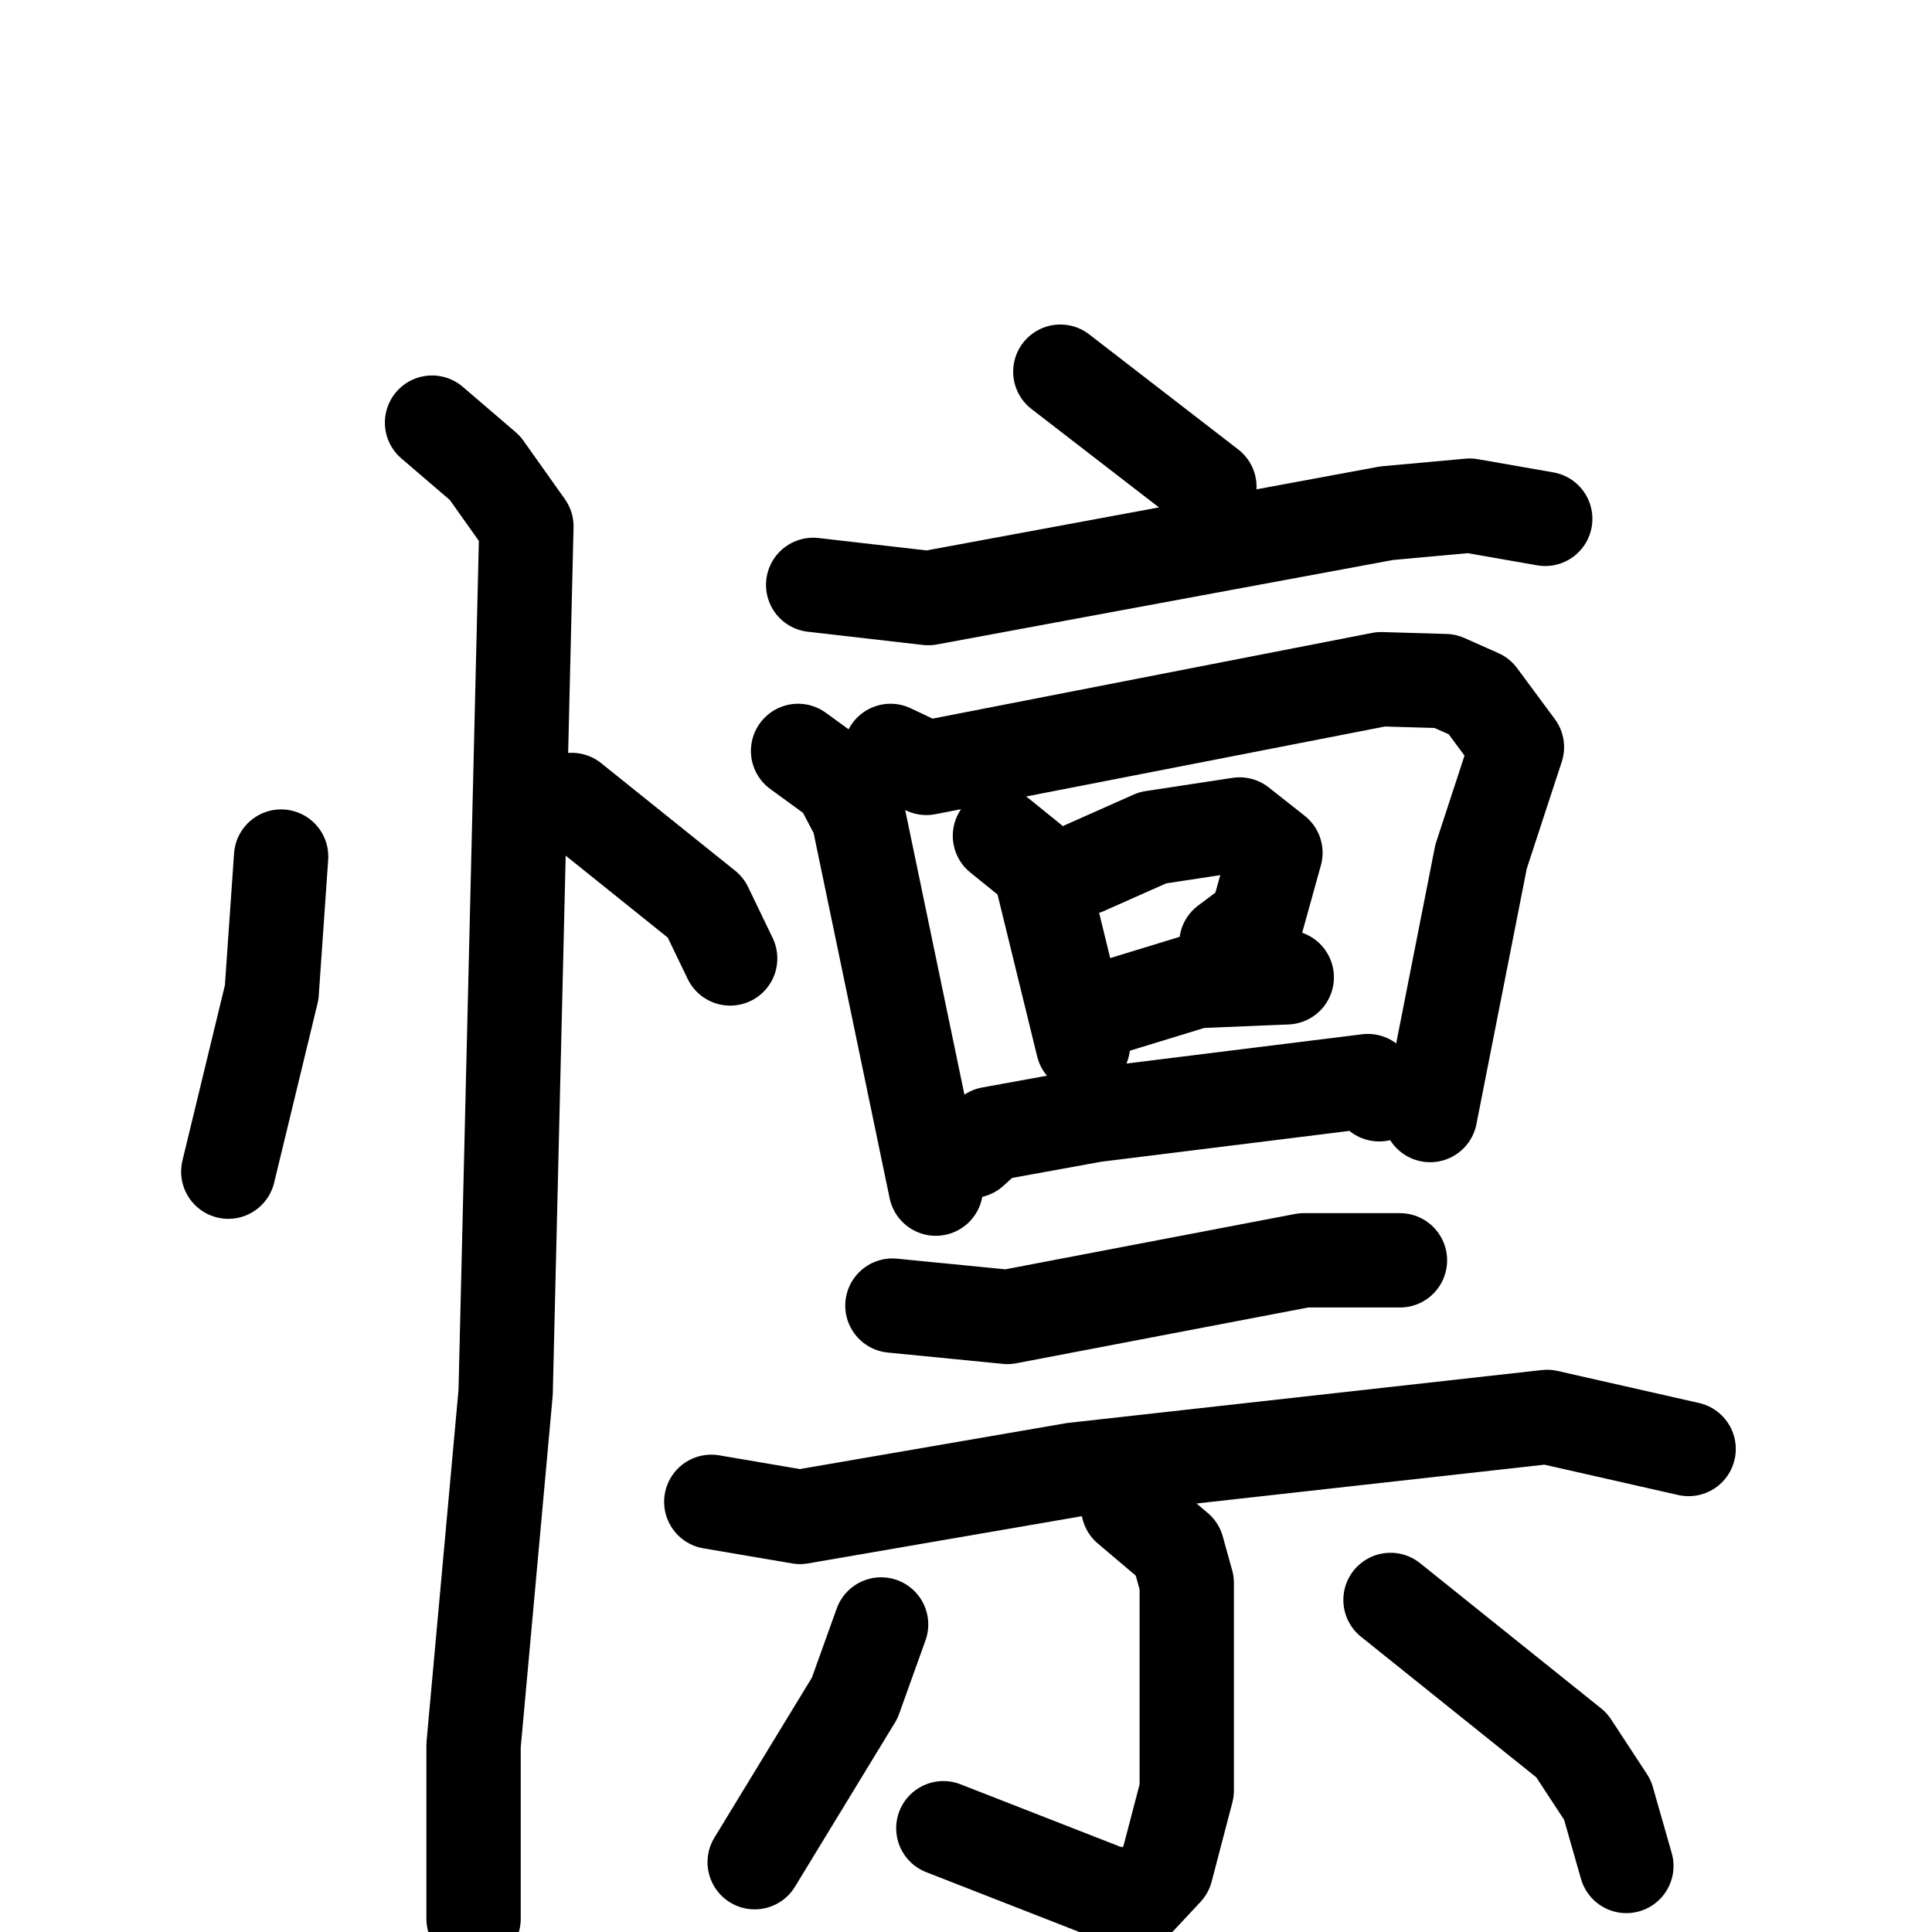 <svg xmlns="http://www.w3.org/2000/svg" viewBox="0 0 1024 1024">
  <g style="fill:none;stroke:#000000;stroke-width:50;stroke-linecap:round;stroke-linejoin:round;" transform="scale(1, 1) translate(0, 0)">
    <path d="M 149.0,454.0 L 144.0,526.0 L 121.0,621.0"/>
    <path d="M 303.0,424.0 L 374.0,481.0 L 387.0,508.0"/>
    <path d="M 229.0,224.0 L 257.0,248.0 L 279.0,279.0 L 268.0,738.0 L 251.0,925.0 L 251.0,1017.0"/>
    <path d="M 562.0,197.0 L 641.0,258.0"/>
    <path d="M 431.0,310.0 L 492.0,317.0 L 735.0,272.0 L 779.0,268.0 L 819.0,275.0"/>
    <path d="M 423.0,398.0 L 445.0,414.0 L 455.0,433.0 L 496.0,630.0"/>
    <path d="M 472.0,398.0 L 491.0,407.0 L 732.0,360.0 L 766.0,361.0 L 784.0,369.0 L 804.0,396.0 L 785.0,454.0 L 758.0,591.0"/>
    <path d="M 530.0,443.0 L 551.0,460.0 L 574.0,554.0"/>
    <path d="M 575.0,460.0 L 611.0,444.0 L 657.0,437.0 L 676.0,452.0 L 666.0,488.0 L 650.0,500.0"/>
    <path d="M 585.0,535.0 L 634.0,520.0 L 682.0,518.0"/>
    <path d="M 515.0,610.0 L 525.0,601.0 L 580.0,591.0 L 725.0,573.0 L 731.0,580.0"/>
    <path d="M 473.0,692.0 L 534.0,698.0 L 691.0,668.0 L 742.0,668.0"/>
    <path d="M 377.0,796.0 L 424.0,804.0 L 569.0,779.0 L 820.0,751.0 L 895.0,768.0"/>
    <path d="M 598.0,799.0 L 624.0,821.0 L 629.0,839.0 L 629.0,949.0 L 618.0,991.0 L 604.0,1006.0 L 587.0,1003.0 L 500.0,969.0"/>
    <path d="M 467.0,861.0 L 453.0,900.0 L 400.0,987.0"/>
    <path d="M 737.0,848.0 L 833.0,925.0 L 852.0,954.0 L 862.0,989.0"/>
  </g>
</svg>
